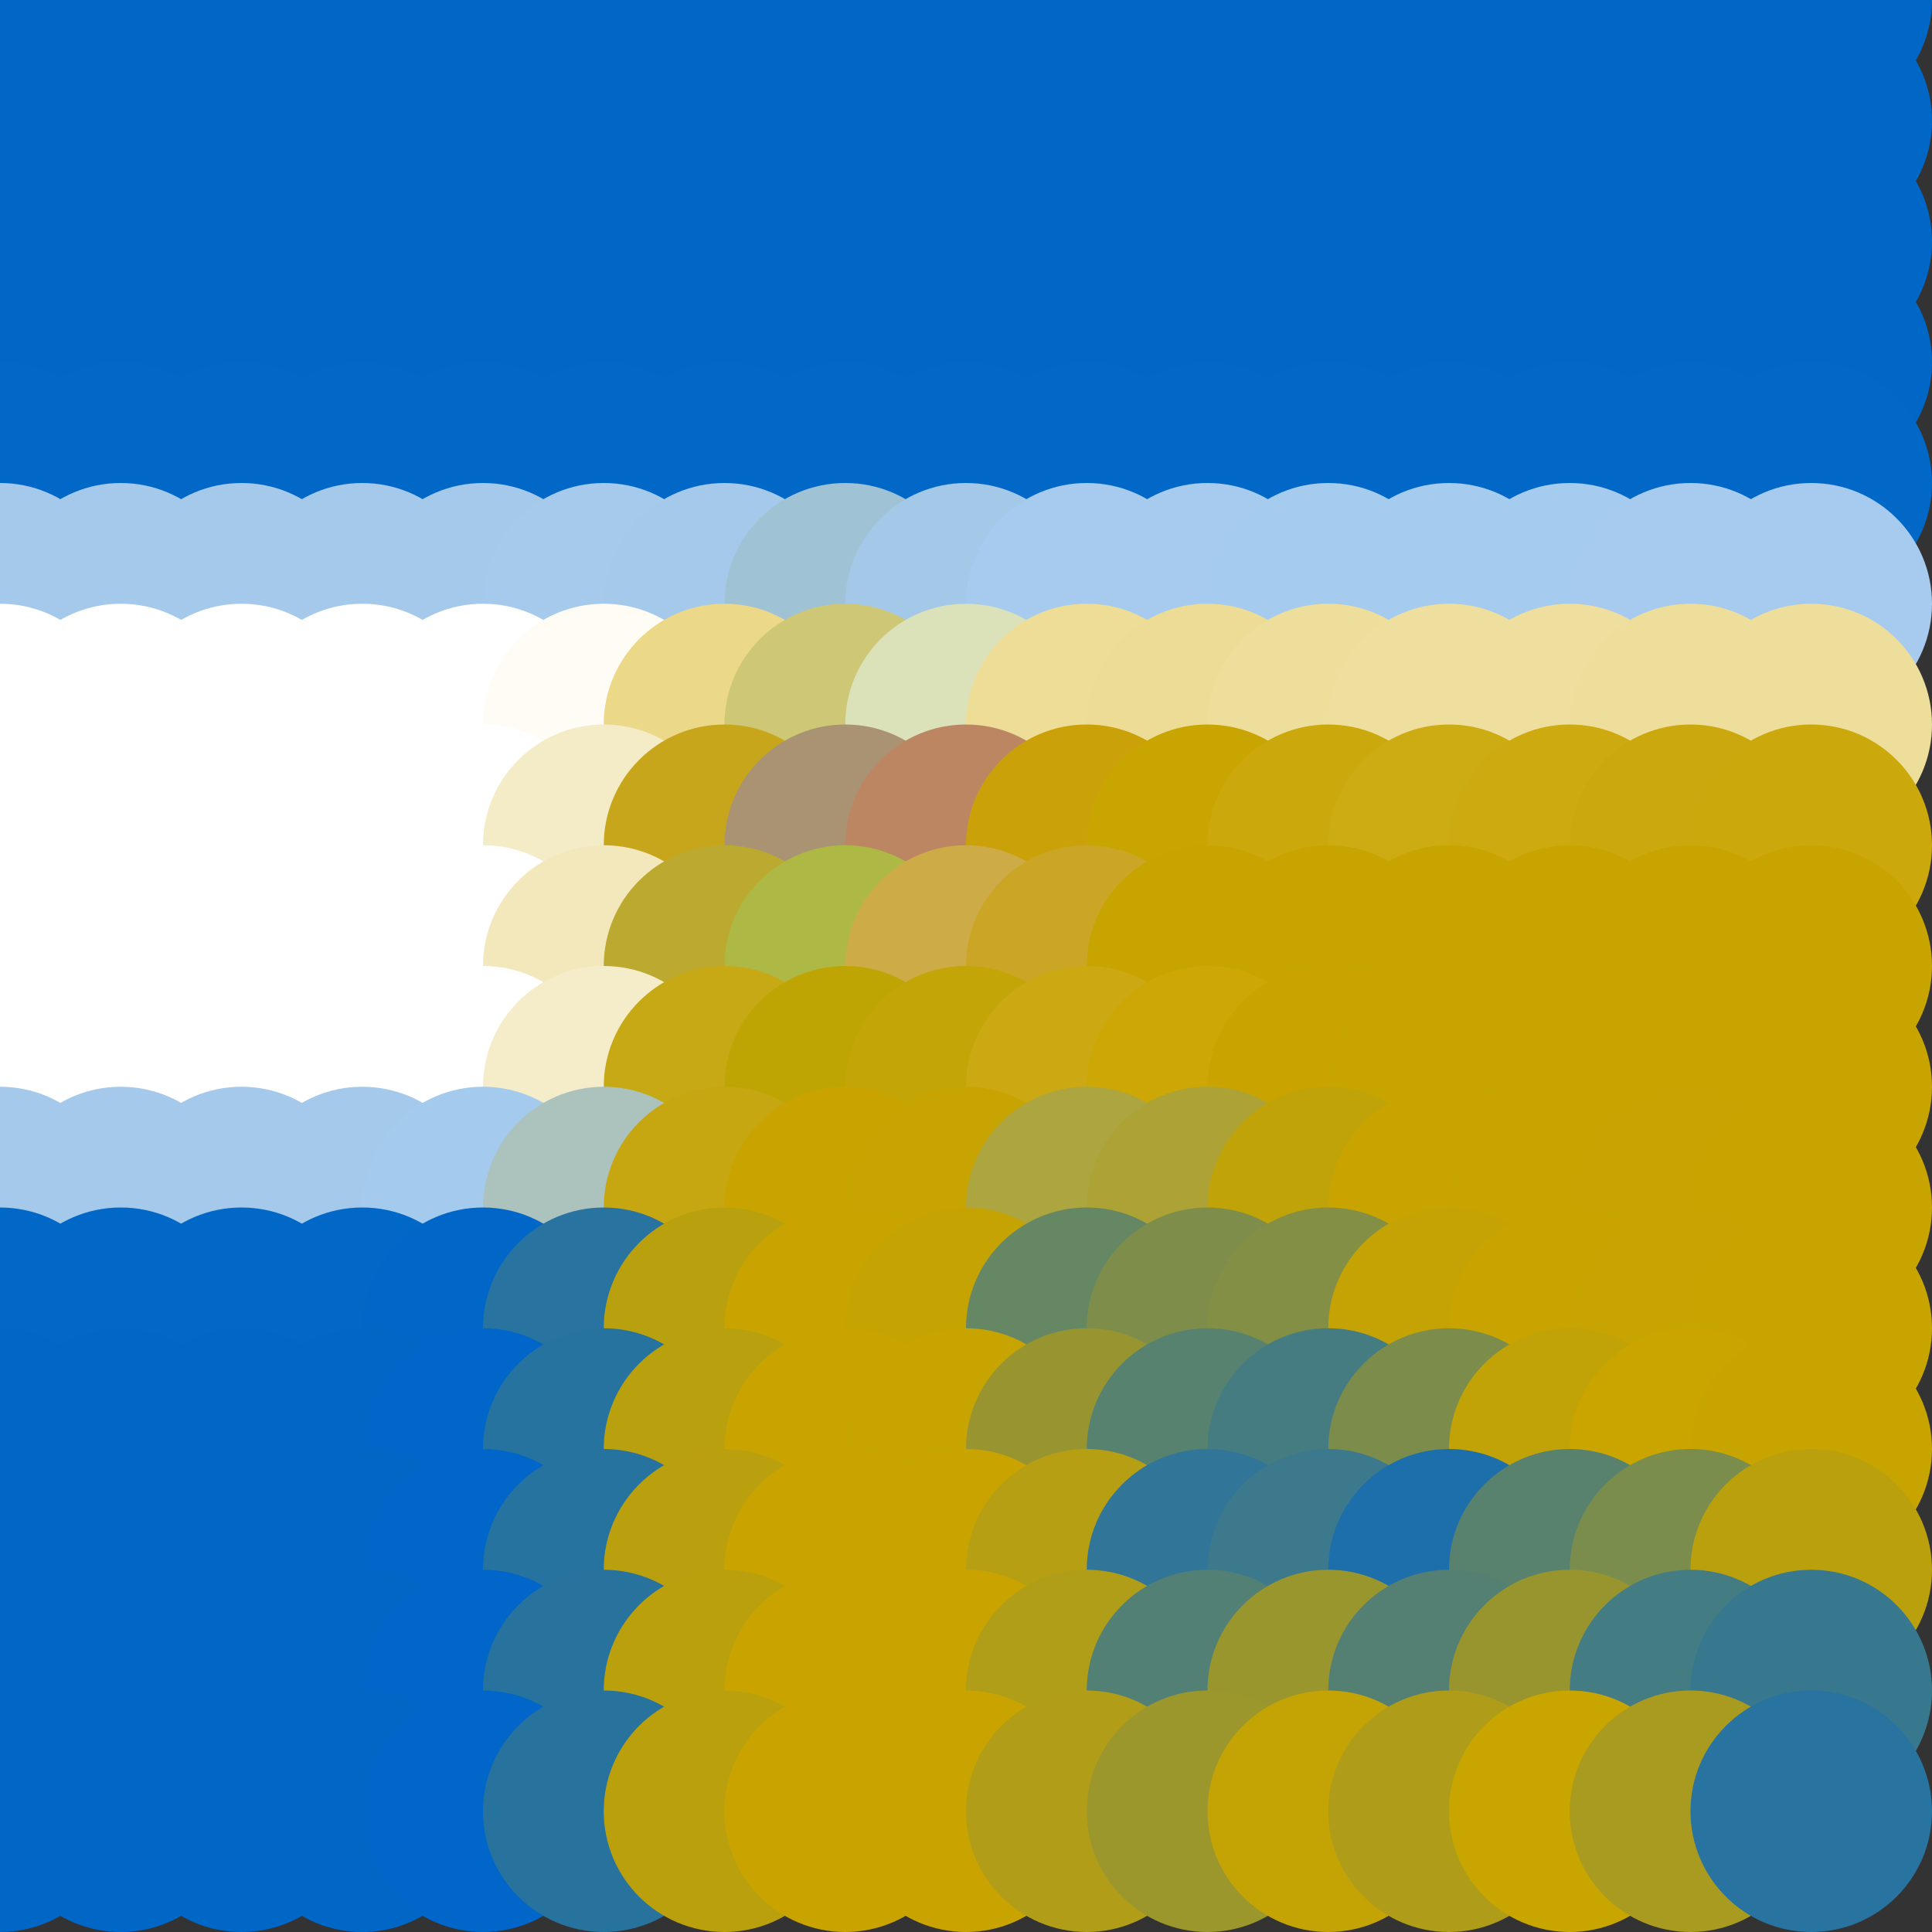 <?xml version="1.0" standalone="no"?>
<!DOCTYPE svg PUBLIC "-//W3C//DTD SVG 20010904//EN"
  "http://www.w3.org/TR/2001/REC-SVG-20010904/DTD/svg10.dtd">
<svg width="16" height="16">
  <rect width="100%" height="100%" fill="#333333" stroke="none"/>
  <circle cx="0" cy="0" r="1" fill="srgba(0,103,198,1)"/>
  <circle cx="1" cy="0" r="1" fill="srgba(0,103,198,1)"/>
  <circle cx="2" cy="0" r="1" fill="srgba(0,103,198,1)"/>
  <circle cx="3" cy="0" r="1" fill="srgba(0,103,198,1)"/>
  <circle cx="4" cy="0" r="1" fill="srgba(0,103,198,1)"/>
  <circle cx="5" cy="0" r="1" fill="srgba(0,103,198,1)"/>
  <circle cx="6" cy="0" r="1" fill="srgba(0,103,198,1)"/>
  <circle cx="7" cy="0" r="1" fill="srgba(0,103,198,1)"/>
  <circle cx="8" cy="0" r="1" fill="srgba(0,103,198,1)"/>
  <circle cx="9" cy="0" r="1" fill="srgba(0,103,198,1)"/>
  <circle cx="10" cy="0" r="1" fill="srgba(0,103,198,1)"/>
  <circle cx="11" cy="0" r="1" fill="srgba(0,103,198,1)"/>
  <circle cx="12" cy="0" r="1" fill="srgba(0,103,198,1)"/>
  <circle cx="13" cy="0" r="1" fill="srgba(0,103,198,1)"/>
  <circle cx="14" cy="0" r="1" fill="srgba(0,103,198,1)"/>
  <circle cx="15" cy="0" r="1" fill="srgba(0,103,198,1)"/>
  <circle cx="0" cy="1" r="1" fill="srgba(0,103,198,1)"/>
  <circle cx="1" cy="1" r="1" fill="srgba(0,103,198,1)"/>
  <circle cx="2" cy="1" r="1" fill="srgba(0,103,198,1)"/>
  <circle cx="3" cy="1" r="1" fill="srgba(0,103,198,1)"/>
  <circle cx="4" cy="1" r="1" fill="srgba(0,103,198,1)"/>
  <circle cx="5" cy="1" r="1" fill="srgba(0,103,198,1)"/>
  <circle cx="6" cy="1" r="1" fill="srgba(0,103,198,1)"/>
  <circle cx="7" cy="1" r="1" fill="srgba(0,103,198,1)"/>
  <circle cx="8" cy="1" r="1" fill="srgba(0,103,198,1)"/>
  <circle cx="9" cy="1" r="1" fill="srgba(0,103,198,1)"/>
  <circle cx="10" cy="1" r="1" fill="srgba(0,103,198,1)"/>
  <circle cx="11" cy="1" r="1" fill="srgba(0,103,198,1)"/>
  <circle cx="12" cy="1" r="1" fill="srgba(0,103,198,1)"/>
  <circle cx="13" cy="1" r="1" fill="srgba(0,103,198,1)"/>
  <circle cx="14" cy="1" r="1" fill="srgba(0,103,198,1)"/>
  <circle cx="15" cy="1" r="1" fill="srgba(0,103,198,1)"/>
  <circle cx="0" cy="2" r="1" fill="srgba(0,103,198,1)"/>
  <circle cx="1" cy="2" r="1" fill="srgba(0,103,198,1)"/>
  <circle cx="2" cy="2" r="1" fill="srgba(0,103,198,1)"/>
  <circle cx="3" cy="2" r="1" fill="srgba(0,103,198,1)"/>
  <circle cx="4" cy="2" r="1" fill="srgba(0,103,198,1)"/>
  <circle cx="5" cy="2" r="1" fill="srgba(0,103,198,1)"/>
  <circle cx="6" cy="2" r="1" fill="srgba(0,103,198,1)"/>
  <circle cx="7" cy="2" r="1" fill="srgba(0,103,198,1)"/>
  <circle cx="8" cy="2" r="1" fill="srgba(0,103,198,1)"/>
  <circle cx="9" cy="2" r="1" fill="srgba(0,103,198,1)"/>
  <circle cx="10" cy="2" r="1" fill="srgba(0,103,198,1)"/>
  <circle cx="11" cy="2" r="1" fill="srgba(0,103,198,1)"/>
  <circle cx="12" cy="2" r="1" fill="srgba(0,103,198,1)"/>
  <circle cx="13" cy="2" r="1" fill="srgba(0,103,198,1)"/>
  <circle cx="14" cy="2" r="1" fill="srgba(0,103,198,1)"/>
  <circle cx="15" cy="2" r="1" fill="srgba(0,103,198,1)"/>
  <circle cx="0" cy="3" r="1" fill="srgba(0%,40.366%,77.636%,1)"/>
  <circle cx="1" cy="3" r="1" fill="srgba(0%,40.366%,77.636%,1)"/>
  <circle cx="2" cy="3" r="1" fill="srgba(0%,40.366%,77.636%,1)"/>
  <circle cx="3" cy="3" r="1" fill="srgba(0%,40.366%,77.636%,1)"/>
  <circle cx="4" cy="3" r="1" fill="srgba(0%,40.366%,77.636%,1)"/>
  <circle cx="5" cy="3" r="1" fill="srgba(0%,40.366%,77.636%,1)"/>
  <circle cx="6" cy="3" r="1" fill="srgba(0%,40.366%,77.636%,1)"/>
  <circle cx="7" cy="3" r="1" fill="srgba(0%,40.366%,77.636%,1)"/>
  <circle cx="8" cy="3" r="1" fill="srgba(0%,40.366%,77.636%,1)"/>
  <circle cx="9" cy="3" r="1" fill="srgba(0%,40.366%,77.636%,1)"/>
  <circle cx="10" cy="3" r="1" fill="srgba(0%,40.366%,77.636%,1)"/>
  <circle cx="11" cy="3" r="1" fill="srgba(0%,40.366%,77.636%,1)"/>
  <circle cx="12" cy="3" r="1" fill="srgba(0%,40.366%,77.636%,1)"/>
  <circle cx="13" cy="3" r="1" fill="srgba(0%,40.366%,77.636%,1)"/>
  <circle cx="14" cy="3" r="1" fill="srgba(0%,40.366%,77.636%,1)"/>
  <circle cx="15" cy="3" r="1" fill="srgba(0%,40.366%,77.636%,1)"/>
  <circle cx="0" cy="4" r="1" fill="srgba(0.447%,40.659%,77.746%,1)"/>
  <circle cx="1" cy="4" r="1" fill="srgba(0.447%,40.659%,77.746%,1)"/>
  <circle cx="2" cy="4" r="1" fill="srgba(0.447%,40.659%,77.746%,1)"/>
  <circle cx="3" cy="4" r="1" fill="srgba(0.447%,40.659%,77.746%,1)"/>
  <circle cx="4" cy="4" r="1" fill="srgba(0.447%,40.659%,77.746%,1)"/>
  <circle cx="5" cy="4" r="1" fill="srgba(0.447%,40.658%,77.743%,1)"/>
  <circle cx="6" cy="4" r="1" fill="srgba(0.462%,40.687%,77.826%,1)"/>
  <circle cx="7" cy="4" r="1" fill="srgba(0.58%,40.858%,78.294%,1)"/>
  <circle cx="8" cy="4" r="1" fill="srgba(0.494%,40.716%,77.894%,1)"/>
  <circle cx="9" cy="4" r="1" fill="srgba(0.444%,40.656%,77.739%,1)"/>
  <circle cx="10" cy="4" r="1" fill="srgba(0.447%,40.659%,77.748%,1)"/>
  <circle cx="11" cy="4" r="1" fill="srgba(0.447%,40.659%,77.746%,1)"/>
  <circle cx="12" cy="4" r="1" fill="srgba(0.447%,40.659%,77.746%,1)"/>
  <circle cx="13" cy="4" r="1" fill="srgba(0.447%,40.659%,77.746%,1)"/>
  <circle cx="14" cy="4" r="1" fill="srgba(0.447%,40.659%,77.746%,1)"/>
  <circle cx="15" cy="4" r="1" fill="srgba(0.447%,40.659%,77.746%,1)"/>
  <circle cx="0" cy="5" r="1" fill="srgba(64.524%,78.857%,92.07%,1)"/>
  <circle cx="1" cy="5" r="1" fill="srgba(64.524%,78.857%,92.07%,1)"/>
  <circle cx="2" cy="5" r="1" fill="srgba(64.524%,78.857%,92.07%,1)"/>
  <circle cx="3" cy="5" r="1" fill="srgba(64.524%,78.857%,92.07%,1)"/>
  <circle cx="4" cy="5" r="1" fill="srgba(64.523%,78.854%,92.061%,1)"/>
  <circle cx="5" cy="5" r="1" fill="srgba(64.566%,78.924%,92.259%,1)"/>
  <circle cx="6" cy="5" r="1" fill="srgba(64.48%,78.761%,91.792%,1)"/>
  <circle cx="7" cy="5" r="1" fill="srgba(62.617%,75.848%,83.508%,1)"/>
  <circle cx="8" cy="5" r="1" fill="srgba(64.103%,78.28%,90.355%,1)"/>
  <circle cx="9" cy="5" r="1" fill="srgba(64.898%,79.452%,93.724%,1)"/>
  <circle cx="10" cy="5" r="1" fill="srgba(64.854%,79.403%,93.6%,1)"/>
  <circle cx="11" cy="5" r="1" fill="srgba(64.834%,79.368%,93.501%,1)"/>
  <circle cx="12" cy="5" r="1" fill="srgba(64.825%,79.355%,93.462%,1)"/>
  <circle cx="13" cy="5" r="1" fill="srgba(64.832%,79.367%,93.497%,1)"/>
  <circle cx="14" cy="5" r="1" fill="srgba(64.846%,79.388%,93.558%,1)"/>
  <circle cx="15" cy="5" r="1" fill="srgba(64.857%,79.406%,93.609%,1)"/>
  <circle cx="0" cy="6" r="1" fill="white"/>
  <circle cx="1" cy="6" r="1" fill="white"/>
  <circle cx="2" cy="6" r="1" fill="white"/>
  <circle cx="3" cy="6" r="1" fill="white"/>
  <circle cx="4" cy="6" r="1" fill="white"/>
  <circle cx="5" cy="6" r="1" fill="srgba(99.335%,98.666%,95.66%,1)"/>
  <circle cx="6" cy="6" r="1" fill="srgba(91.913%,84.485%,53.582%,1)"/>
  <circle cx="7" cy="6" r="1" fill="srgba(80.731%,77.916%,45.954%,1)"/>
  <circle cx="8" cy="6" r="1" fill="srgba(85.592%,87.944%,72.308%,1)"/>
  <circle cx="9" cy="6" r="1" fill="srgba(93.059%,86.448%,58.967%,1)"/>
  <circle cx="10" cy="6" r="1" fill="srgba(92.814%,86.259%,58.982%,1)"/>
  <circle cx="11" cy="6" r="1" fill="srgba(93.317%,87.1%,61.328%,1)"/>
  <circle cx="12" cy="6" r="1" fill="srgba(93.526%,87.443%,62.306%,1)"/>
  <circle cx="13" cy="6" r="1" fill="srgba(93.41%,87.245%,61.759%,1)"/>
  <circle cx="14" cy="6" r="1" fill="srgba(93.278%,87.04%,61.167%,1)"/>
  <circle cx="15" cy="6" r="1" fill="srgba(93.24%,86.975%,60.981%,1)"/>
  <circle cx="0" cy="7" r="1" fill="white"/>
  <circle cx="1" cy="7" r="1" fill="white"/>
  <circle cx="2" cy="7" r="1" fill="white"/>
  <circle cx="3" cy="7" r="1" fill="white"/>
  <circle cx="4" cy="7" r="1" fill="white"/>
  <circle cx="5" cy="7" r="1" fill="srgba(95.346%,92.236%,77.818%,1)"/>
  <circle cx="6" cy="7" r="1" fill="srgba(78.222%,65.13%,10.68%,1)"/>
  <circle cx="7" cy="7" r="1" fill="srgba(66.102%,57.72%,44.999%,1)"/>
  <circle cx="8" cy="7" r="1" fill="srgba(73.487%,52.679%,38.962%,1)"/>
  <circle cx="9" cy="7" r="1" fill="srgba(79.37%,63.22%,3.664%,1)"/>
  <circle cx="10" cy="7" r="1" fill="srgba(78.576%,64.706%,0.703%,1)"/>
  <circle cx="11" cy="7" r="1" fill="srgba(79.528%,66.129%,5.089%,1)"/>
  <circle cx="12" cy="7" r="1" fill="srgba(80.043%,66.978%,7.46%,1)"/>
  <circle cx="13" cy="7" r="1" fill="srgba(79.863%,66.679%,6.629%,1)"/>
  <circle cx="14" cy="7" r="1" fill="srgba(79.62%,66.285%,5.519%,1)"/>
  <circle cx="15" cy="7" r="1" fill="srgba(79.474%,66.043%,4.84%,1)"/>
  <circle cx="0" cy="8" r="1" fill="white"/>
  <circle cx="1" cy="8" r="1" fill="white"/>
  <circle cx="2" cy="8" r="1" fill="white"/>
  <circle cx="3" cy="8" r="1" fill="white"/>
  <circle cx="4" cy="8" r="1" fill="white"/>
  <circle cx="5" cy="8" r="1" fill="srgba(94.658%,90.761%,73.489%,1)"/>
  <circle cx="6" cy="8" r="1" fill="srgba(73.381%,66.419%,18.518%,1)"/>
  <circle cx="7" cy="8" r="1" fill="srgba(67.579%,72.291%,26.696%,1)"/>
  <circle cx="8" cy="8" r="1" fill="srgba(80.363%,67.019%,27.358%,1)"/>
  <circle cx="9" cy="8" r="1" fill="srgba(79.512%,64.875%,15.218%,1)"/>
  <circle cx="10" cy="8" r="1" fill="srgba(78.438%,64.337%,0%,1)"/>
  <circle cx="11" cy="8" r="1" fill="srgba(78.369%,64.21%,0%,1)"/>
  <circle cx="12" cy="8" r="1" fill="srgba(78.349%,64.176%,0%,1)"/>
  <circle cx="13" cy="8" r="1" fill="srgba(78.357%,64.19%,0%,1)"/>
  <circle cx="14" cy="8" r="1" fill="srgba(78.369%,64.212%,0%,1)"/>
  <circle cx="15" cy="8" r="1" fill="srgba(78.376%,64.224%,0%,1)"/>
  <circle cx="0" cy="9" r="1" fill="white"/>
  <circle cx="1" cy="9" r="1" fill="white"/>
  <circle cx="2" cy="9" r="1" fill="white"/>
  <circle cx="3" cy="9" r="1" fill="white"/>
  <circle cx="4" cy="9" r="1" fill="white"/>
  <circle cx="5" cy="9" r="1" fill="srgba(95.801%,92.74%,79.19%,1)"/>
  <circle cx="6" cy="9" r="1" fill="srgba(77.856%,66.386%,8.344%,1)"/>
  <circle cx="7" cy="9" r="1" fill="srgba(74.865%,64.488%,1.91%,1)"/>
  <circle cx="8" cy="9" r="1" fill="srgba(76.355%,64.738%,2.875%,1)"/>
  <circle cx="9" cy="9" r="1" fill="srgba(80.037%,66.297%,7.375%,1)"/>
  <circle cx="10" cy="9" r="1" fill="srgba(79.762%,65.624%,2.644%,1)"/>
  <circle cx="11" cy="9" r="1" fill="srgba(78.624%,64.344%,0%,1)"/>
  <circle cx="12" cy="9" r="1" fill="srgba(78.418%,64.309%,0%,1)"/>
  <circle cx="13" cy="9" r="1" fill="srgba(78.441%,64.317%,0%,1)"/>
  <circle cx="14" cy="9" r="1" fill="srgba(78.469%,64.326%,0%,1)"/>
  <circle cx="15" cy="9" r="1" fill="srgba(200,164,0,1)"/>
  <circle cx="0" cy="10" r="1" fill="srgba(64.535%,78.857%,92.07%,1)"/>
  <circle cx="1" cy="10" r="1" fill="srgba(64.535%,78.857%,92.07%,1)"/>
  <circle cx="2" cy="10" r="1" fill="srgba(64.535%,78.857%,92.07%,1)"/>
  <circle cx="3" cy="10" r="1" fill="srgba(64.535%,78.857%,92.07%,1)"/>
  <circle cx="4" cy="10" r="1" fill="srgba(64.376%,79.025%,93.129%,1)"/>
  <circle cx="5" cy="10" r="1" fill="srgba(67.216%,75.992%,74.087%,1)"/>
  <circle cx="6" cy="10" r="1" fill="srgba(77.481%,65.473%,7.184%,1)"/>
  <circle cx="7" cy="10" r="1" fill="srgba(78.734%,64.233%,0%,1)"/>
  <circle cx="8" cy="10" r="1" fill="srgba(78.213%,64.396%,1.035%,1)"/>
  <circle cx="9" cy="10" r="1" fill="srgba(67.875%,64.552%,24.749%,1)"/>
  <circle cx="10" cy="10" r="1" fill="srgba(67.874%,63.612%,20.969%,1)"/>
  <circle cx="11" cy="10" r="1" fill="srgba(75.228%,63.327%,3.549%,1)"/>
  <circle cx="12" cy="10" r="1" fill="srgba(78.801%,64.424%,0%,1)"/>
  <circle cx="13" cy="10" r="1" fill="srgba(78.265%,64.263%,0.157%,1)"/>
  <circle cx="14" cy="10" r="1" fill="srgba(77.801%,64.121%,0.624%,1)"/>
  <circle cx="15" cy="10" r="1" fill="srgba(78.441%,64.317%,0%,1)"/>
  <circle cx="0" cy="11" r="1" fill="srgba(0.449%,40.659%,77.746%,1)"/>
  <circle cx="1" cy="11" r="1" fill="srgba(0.449%,40.659%,77.746%,1)"/>
  <circle cx="2" cy="11" r="1" fill="srgba(0.449%,40.659%,77.746%,1)"/>
  <circle cx="3" cy="11" r="1" fill="srgba(0.449%,40.659%,77.746%,1)"/>
  <circle cx="4" cy="11" r="1" fill="srgba(0%,40.386%,78.645%,1)"/>
  <circle cx="5" cy="11" r="1" fill="srgba(15.694%,45.284%,62.557%,1)"/>
  <circle cx="6" cy="11" r="1" fill="srgba(72.467%,62.505%,5.953%,1)"/>
  <circle cx="7" cy="11" r="1" fill="srgba(78.868%,64.447%,0%,1)"/>
  <circle cx="8" cy="11" r="1" fill="srgba(77.296%,63.98%,1.175%,1)"/>
  <circle cx="9" cy="11" r="1" fill="srgba(39.866%,52.769%,39.083%,1)"/>
  <circle cx="10" cy="11" r="1" fill="srgba(49.554%,55.602%,29%,1)"/>
  <circle cx="11" cy="11" r="1" fill="srgba(50.878%,55.911%,27.305%,1)"/>
  <circle cx="12" cy="11" r="1" fill="srgba(77.278%,63.961%,1.659%,1)"/>
  <circle cx="13" cy="11" r="1" fill="srgba(78.622%,64.372%,0.012%,1)"/>
  <circle cx="14" cy="11" r="1" fill="srgba(77.92%,64.158%,0.523%,1)"/>
  <circle cx="15" cy="11" r="1" fill="srgba(78.468%,64.324%,0%,1)"/>
  <circle cx="0" cy="12" r="1" fill="srgba(0%,40.366%,77.636%,1)"/>
  <circle cx="1" cy="12" r="1" fill="srgba(0%,40.366%,77.636%,1)"/>
  <circle cx="2" cy="12" r="1" fill="srgba(0%,40.366%,77.636%,1)"/>
  <circle cx="3" cy="12" r="1" fill="srgba(0%,40.366%,77.636%,1)"/>
  <circle cx="4" cy="12" r="1" fill="srgba(0%,40.086%,78.546%,1)"/>
  <circle cx="5" cy="12" r="1" fill="srgba(15.447%,45.083%,62.347%,1)"/>
  <circle cx="6" cy="12" r="1" fill="srgba(72.615%,62.538%,5.759%,1)"/>
  <circle cx="7" cy="12" r="1" fill="srgba(78.819%,64.433%,0%,1)"/>
  <circle cx="8" cy="12" r="1" fill="srgba(78.267%,64.263%,0.162%,1)"/>
  <circle cx="9" cy="12" r="1" fill="srgba(59.429%,58.512%,18.787%,1)"/>
  <circle cx="10" cy="12" r="1" fill="srgba(34.24%,50.829%,43.737%,1)"/>
  <circle cx="11" cy="12" r="1" fill="srgba(27.309%,48.721%,50.61%,1)"/>
  <circle cx="12" cy="12" r="1" fill="srgba(48.577%,55.209%,29.551%,1)"/>
  <circle cx="13" cy="12" r="1" fill="srgba(75.581%,63.444%,2.896%,1)"/>
  <circle cx="14" cy="12" r="1" fill="srgba(78.967%,64.477%,0.325%,1)"/>
  <circle cx="15" cy="12" r="1" fill="srgba(78.256%,64.26%,0.475%,1)"/>
  <circle cx="0" cy="13" r="1" fill="srgba(0,103,198,1)"/>
  <circle cx="1" cy="13" r="1" fill="srgba(0,103,198,1)"/>
  <circle cx="2" cy="13" r="1" fill="srgba(0,103,198,1)"/>
  <circle cx="3" cy="13" r="1" fill="srgba(0,103,198,1)"/>
  <circle cx="4" cy="13" r="1" fill="srgba(0%,40.108%,78.569%,1)"/>
  <circle cx="5" cy="13" r="1" fill="srgba(15.57%,45.142%,62.234%,1)"/>
  <circle cx="6" cy="13" r="1" fill="srgba(72.795%,62.596%,5.582%,1)"/>
  <circle cx="7" cy="13" r="1" fill="srgba(78.791%,64.424%,0%,1)"/>
  <circle cx="8" cy="13" r="1" fill="srgba(78.601%,64.366%,0%,1)"/>
  <circle cx="9" cy="13" r="1" fill="srgba(71.235%,62.113%,7.741%,1)"/>
  <circle cx="10" cy="13" r="1" fill="srgba(19.512%,46.006%,59.611%,1)"/>
  <circle cx="11" cy="13" r="1" fill="srgba(23.597%,47.442%,54.745%,1)"/>
  <circle cx="12" cy="13" r="1" fill="srgba(11.47%,43.717%,66.853%,1)"/>
  <circle cx="13" cy="13" r="1" fill="srgba(34.733%,50.986%,43.261%,1)"/>
  <circle cx="14" cy="13" r="1" fill="srgba(48.318%,55.129%,29.812%,1)"/>
  <circle cx="15" cy="13" r="1" fill="srgba(73.254%,62.734%,5.179%,1)"/>
  <circle cx="0" cy="14" r="1" fill="srgba(0,103,198,1)"/>
  <circle cx="1" cy="14" r="1" fill="srgba(0,103,198,1)"/>
  <circle cx="2" cy="14" r="1" fill="srgba(0,103,198,1)"/>
  <circle cx="3" cy="14" r="1" fill="srgba(0,103,198,1)"/>
  <circle cx="4" cy="14" r="1" fill="srgba(0%,40.104%,78.581%,1)"/>
  <circle cx="5" cy="14" r="1" fill="srgba(15.7%,45.18%,62.104%,1)"/>
  <circle cx="6" cy="14" r="1" fill="srgba(72.979%,62.651%,5.397%,1)"/>
  <circle cx="7" cy="14" r="1" fill="srgba(78.779%,64.421%,0%,1)"/>
  <circle cx="8" cy="14" r="1" fill="srgba(78.679%,64.39%,0%,1)"/>
  <circle cx="9" cy="14" r="1" fill="srgba(68.837%,61.373%,9.537%,1)"/>
  <circle cx="10" cy="14" r="1" fill="srgba(32.036%,50.14%,46.008%,1)"/>
  <circle cx="11" cy="14" r="1" fill="srgba(60.328%,58.791%,17.969%,1)"/>
  <circle cx="12" cy="14" r="1" fill="srgba(32.689%,50.362%,45.287%,1)"/>
  <circle cx="13" cy="14" r="1" fill="srgba(59.548%,58.553%,18.695%,1)"/>
  <circle cx="14" cy="14" r="1" fill="srgba(26.418%,48.45%,51.495%,1)"/>
  <circle cx="15" cy="14" r="1" fill="srgba(21.669%,47.001%,56.194%,1)"/>
  <circle cx="0" cy="15" r="1" fill="srgba(0,103,198,1)"/>
  <circle cx="1" cy="15" r="1" fill="srgba(0,103,198,1)"/>
  <circle cx="2" cy="15" r="1" fill="srgba(0,103,198,1)"/>
  <circle cx="3" cy="15" r="1" fill="srgba(0,103,198,1)"/>
  <circle cx="4" cy="15" r="1" fill="srgba(0%,40.099%,78.596%,1)"/>
  <circle cx="5" cy="15" r="1" fill="srgba(15.885%,45.237%,61.921%,1)"/>
  <circle cx="6" cy="15" r="1" fill="srgba(73.187%,62.715%,5.191%,1)"/>
  <circle cx="7" cy="15" r="1" fill="srgba(78.766%,64.416%,0%,1)"/>
  <circle cx="8" cy="15" r="1" fill="srgba(78.666%,64.385%,0%,1)"/>
  <circle cx="9" cy="15" r="1" fill="srgba(69.29%,61.524%,9.056%,1)"/>
  <circle cx="10" cy="15" r="1" fill="srgba(60.981%,58.99%,17.56%,1)"/>
  <circle cx="11" cy="15" r="1" fill="srgba(76.76%,63.804%,1.996%,1)"/>
  <circle cx="12" cy="15" r="1" fill="srgba(68.429%,61.262%,10.063%,1)"/>
  <circle cx="13" cy="15" r="1" fill="srgba(78.901%,64.457%,0.165%,1)"/>
  <circle cx="14" cy="15" r="1" fill="srgba(66.221%,60.592%,12.459%,1)"/>
  <circle cx="15" cy="15" r="1" fill="srgba(15.674%,45.016%,62.618%,1)"/>
</svg>
